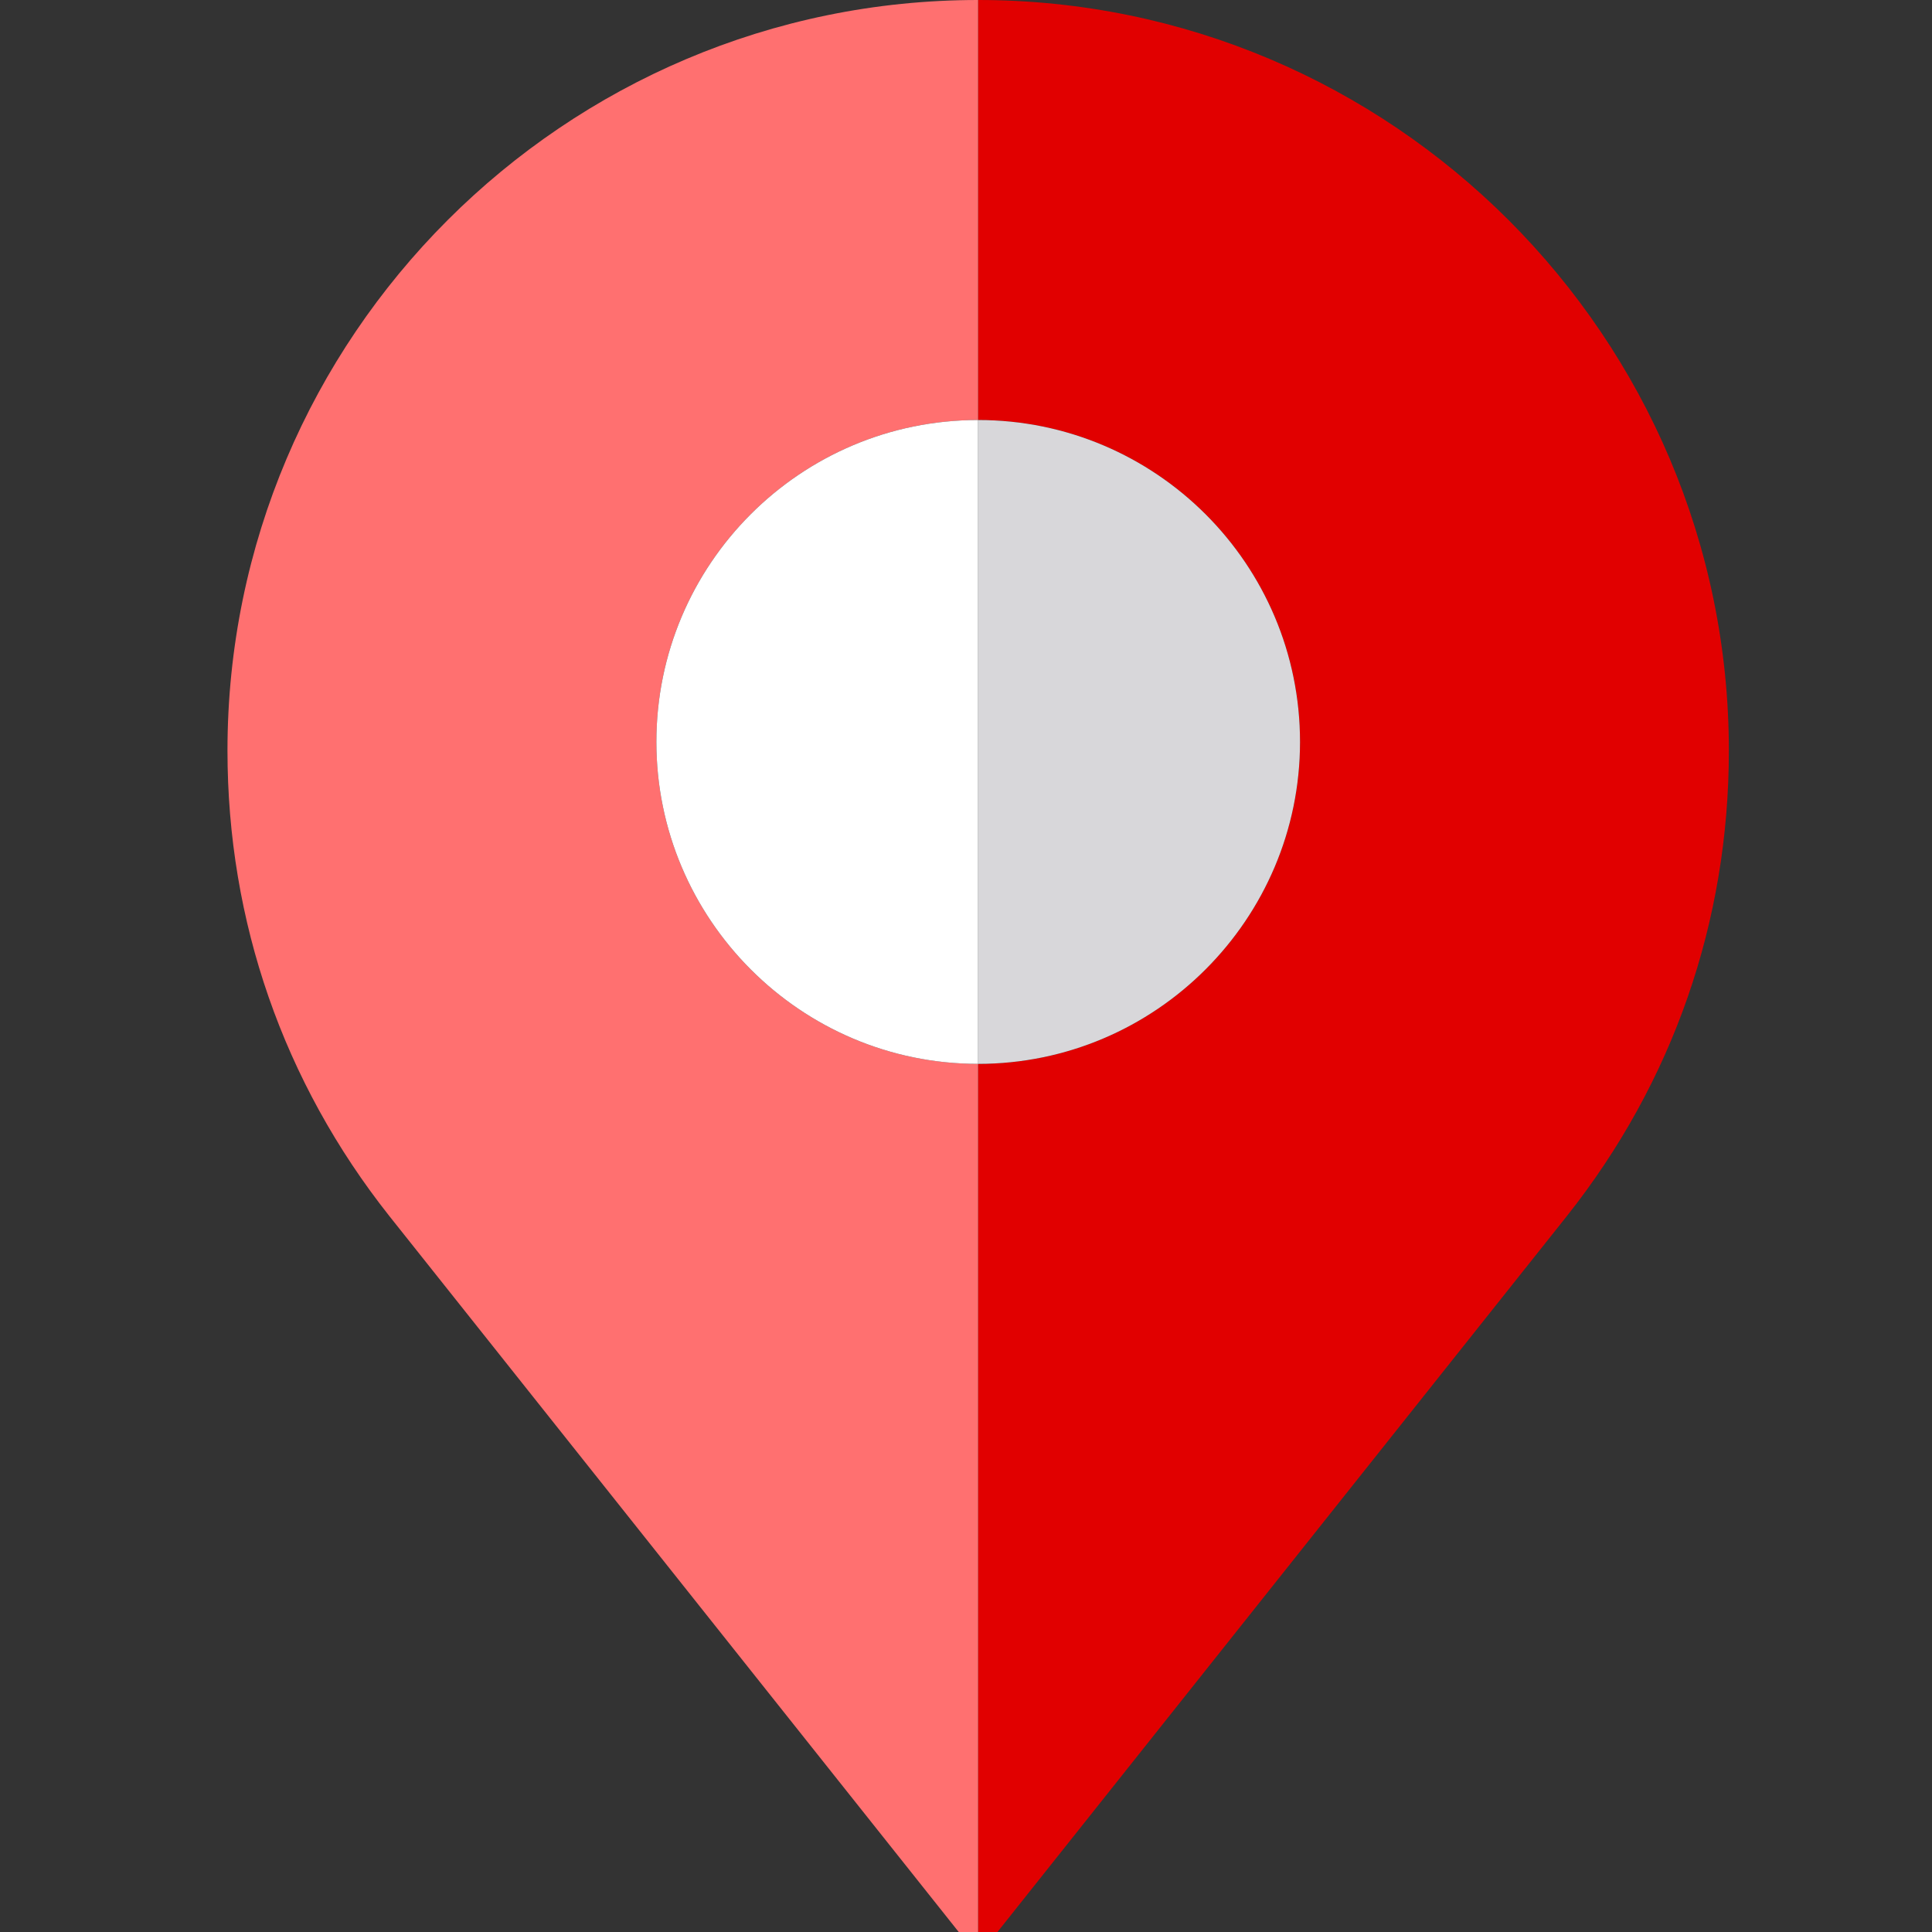 <?xml version="1.0" encoding="UTF-8"?>
<svg xmlns="http://www.w3.org/2000/svg" xmlns:xlink="http://www.w3.org/1999/xlink" width="35pt" height="35pt" viewBox="0 0 35 35" version="1.1">
<rect x="0" y="0" width="35" height="35" fill="#333333" stroke="none"/>
<g id="surface1">
<path style=" stroke:none;fill-rule:nonzero;fill:rgb(88.235%,0%,0%);fill-opacity:1;" d="M 17.719 0 L 17.719 7.609 C 20.938 7.609 23.551 10.223 23.551 13.441 C 23.551 16.648 20.938 19.273 17.719 19.273 L 17.719 35.441 L 28.391 22.023 C 30.309 19.602 31.32 16.691 31.32 13.598 C 31.32 6.102 25.215 0 17.719 0 Z M 17.719 0 "/>
<path style=" stroke:none;fill-rule:nonzero;fill:rgb(84.706%,84.314%,85.49%);fill-opacity:1;" d="M 23.551 13.441 C 23.551 10.223 20.938 7.609 17.719 7.609 L 17.719 19.273 C 20.938 19.273 23.551 16.648 23.551 13.441 Z M 23.551 13.441 "/>
<path style=" stroke:none;fill-rule:nonzero;fill:rgb(100%,43.922%,43.922%);fill-opacity:1;" d="M 11.891 13.441 C 11.891 10.223 14.5 7.609 17.719 7.609 L 17.719 0 C 10.223 0 4.121 6.102 4.121 13.598 C 4.121 16.691 5.133 19.602 7.051 22.027 L 17.719 35.441 L 17.719 19.273 C 14.5 19.273 11.891 16.648 11.891 13.441 Z M 11.891 13.441 "/>
<path style=" stroke:none;fill-rule:nonzero;fill:rgb(100%,100%,100%);fill-opacity:1;" d="M 11.891 13.441 C 11.891 16.648 14.5 19.273 17.719 19.273 L 17.719 7.609 C 14.5 7.609 11.891 10.223 11.891 13.441 Z M 11.891 13.441 "/>
</g>
</svg>
